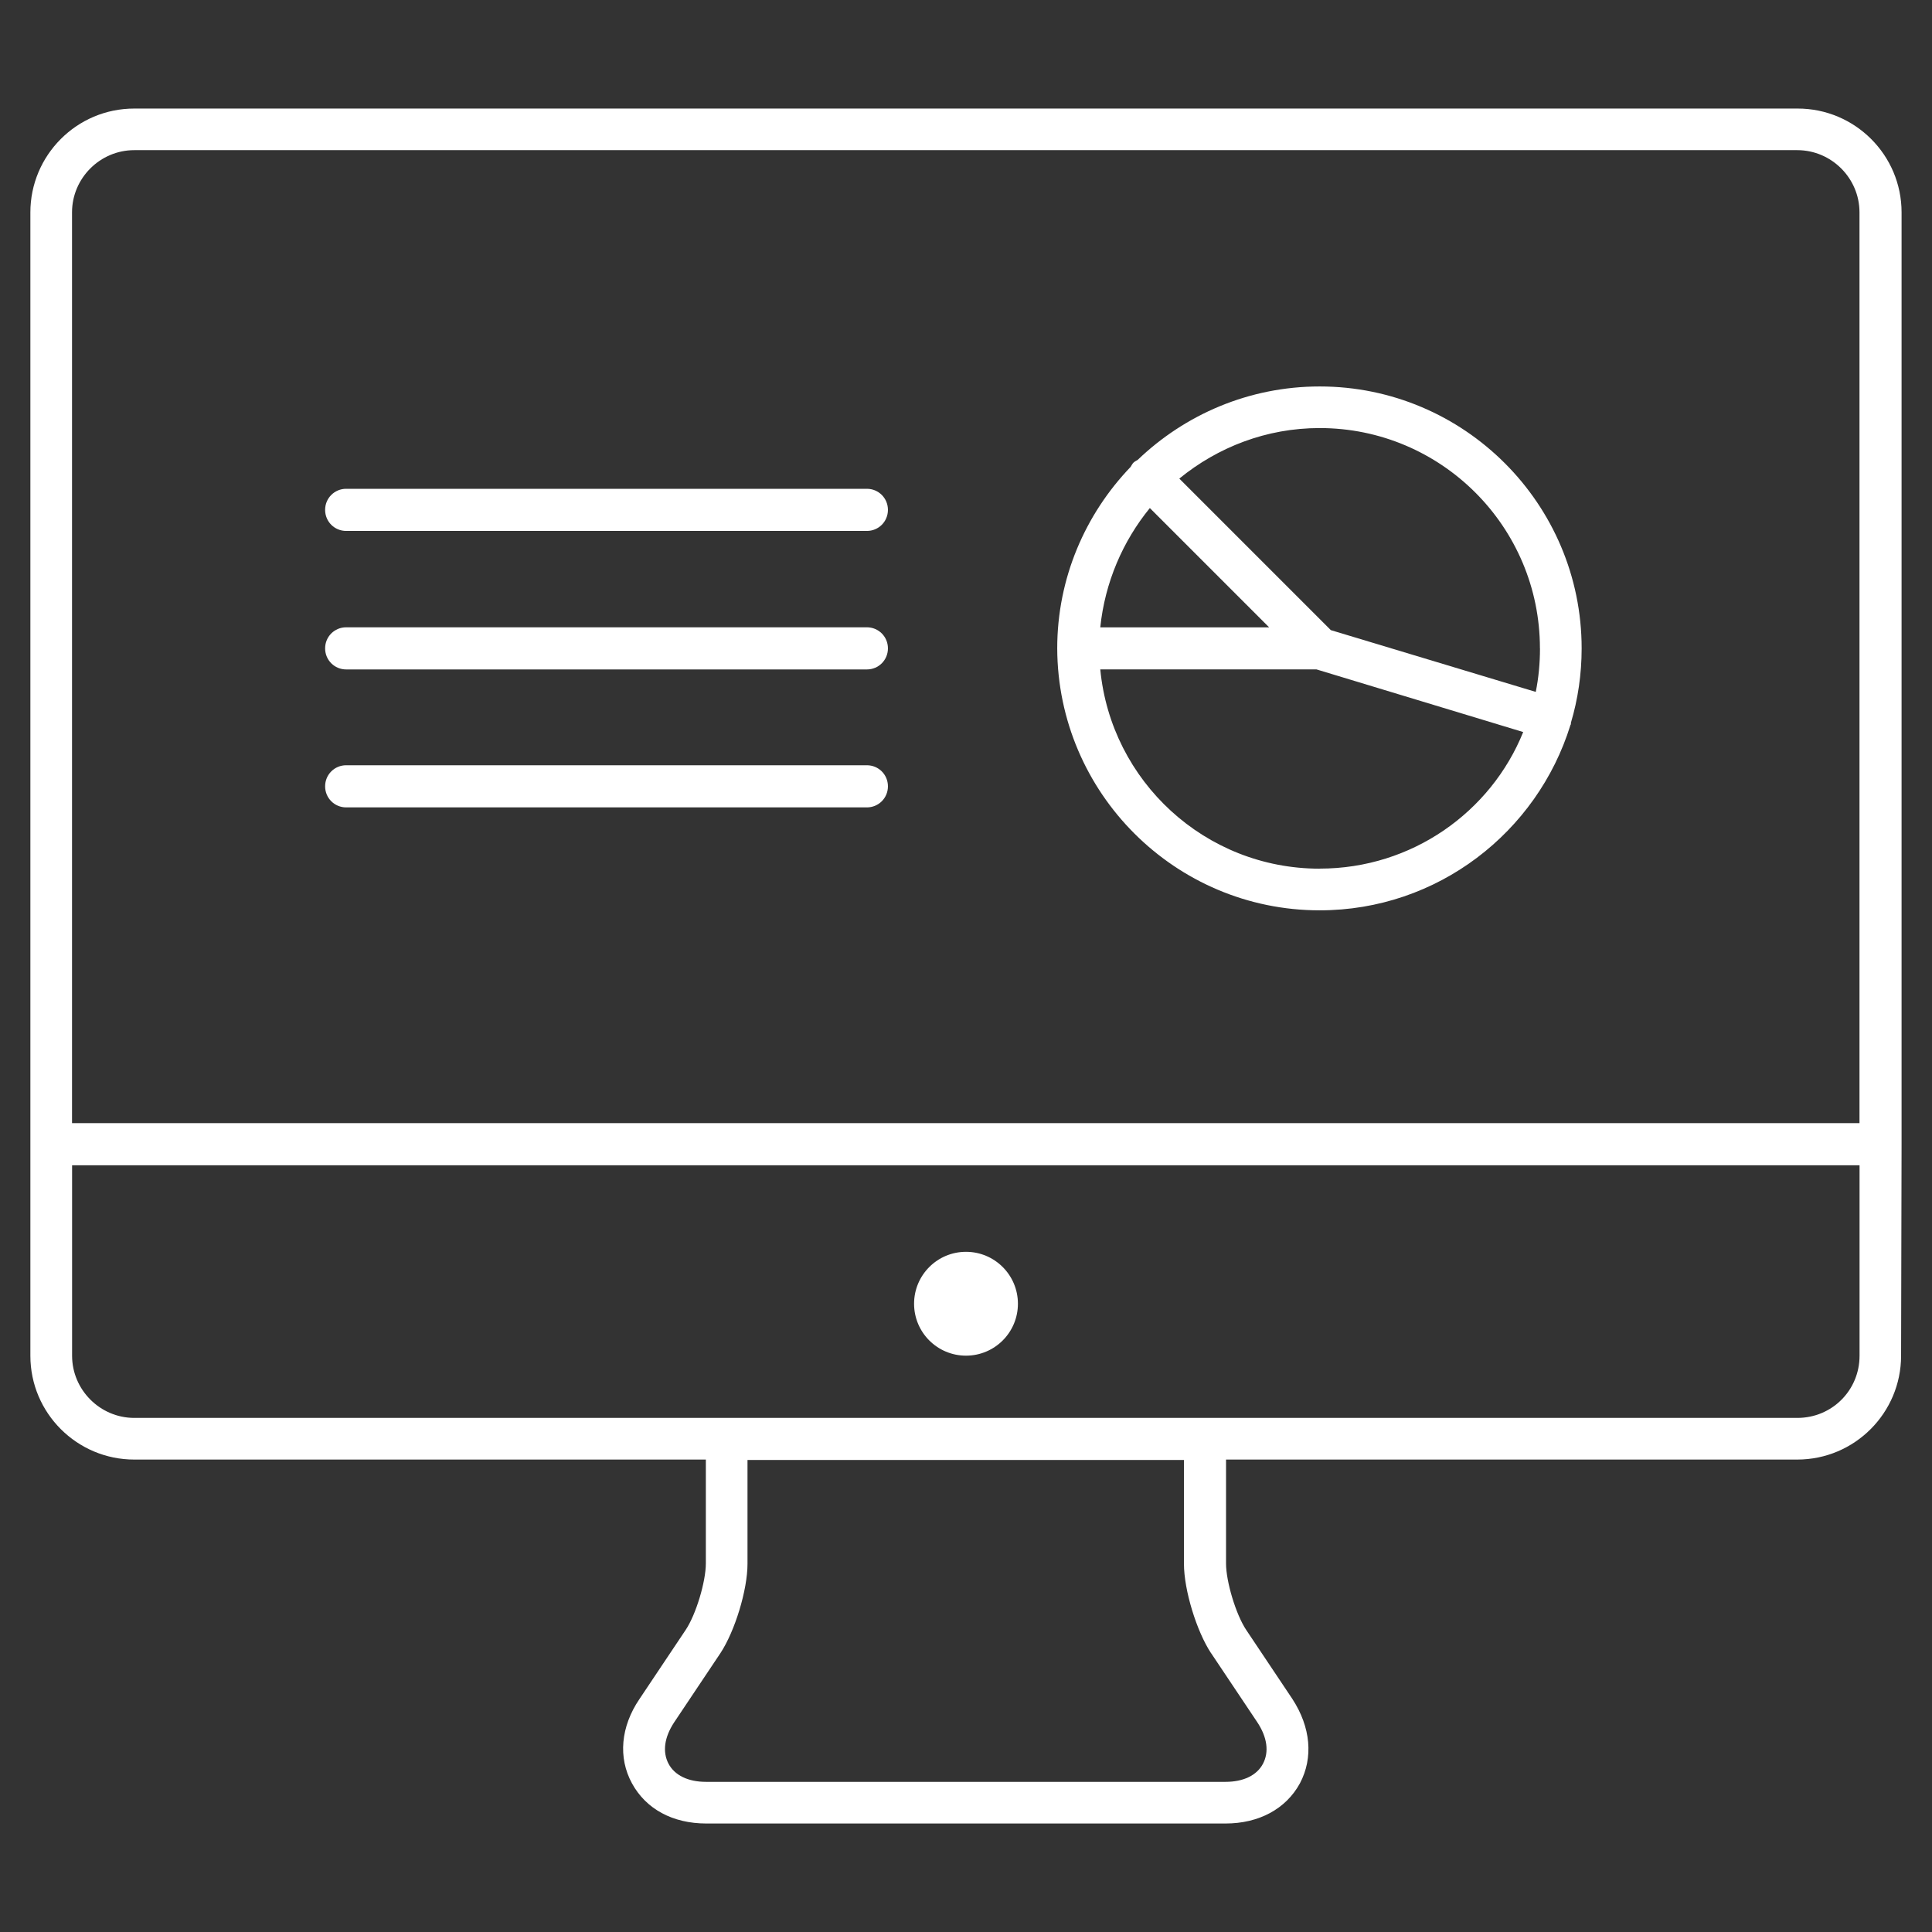 <!-- Generated by IcoMoon.io -->
<svg version="1.1" xmlns="http://www.w3.org/2000/svg" width="32" height="32" viewBox="0 0 32 32">
<rect x="0" y="0" width="32" height="32" fill="#333333" stroke="none"/>
<title>travel-intelligence</title>
<path fill="#fff" d="M16.86 21.594c0 0.475-0.385 0.86-0.86 0.86s-0.86-0.385-0.86-0.86c0-0.475 0.385-0.86 0.86-0.86s0.86 0.385 0.86 0.86z"></path>
<path fill="#fff" d="M31.496 18.952v0-15.434c0-0.953-0.775-1.72-1.72-1.72h-27.553c-0.953 0-1.72 0.775-1.72 1.72v18.937c0 0.953 0.775 1.72 1.72 1.72h9.468v1.72c0 0.302-0.163 0.845-0.333 1.1l-0.767 1.147c-0.31 0.457-0.356 0.969-0.124 1.395s0.674 0.666 1.232 0.666h8.6c0.55 0 1-0.24 1.232-0.666 0.225-0.426 0.178-0.93-0.124-1.395l-0.767-1.147c-0.17-0.256-0.333-0.798-0.333-1.1v-1.72h9.461c0.953 0 1.72-0.775 1.72-1.72l0.008-3.502zM2.224 2.487h27.545c0.566 0 1.030 0.465 1.030 1.030v15.086h-29.606v-15.086c0-0.566 0.465-1.030 1.030-1.030zM20.060 27.382l0.767 1.147c0.163 0.248 0.194 0.488 0.093 0.682s-0.325 0.302-0.62 0.302h-8.608c-0.294 0-0.519-0.108-0.62-0.302s-0.070-0.434 0.093-0.682l0.767-1.147c0.24-0.364 0.449-1.046 0.449-1.48v-1.72h7.229v1.72c0 0.434 0.209 1.116 0.449 1.48zM29.769 23.485h-27.545c-0.566 0-1.030-0.465-1.030-1.030v-3.154h29.606v3.154c0 0.573-0.457 1.030-1.030 1.030z"></path>
<path fill="#fff" d="M5.734 8.794h8.624c0.194 0 0.349-0.155 0.349-0.349s-0.155-0.349-0.349-0.349h-8.624c-0.194 0-0.349 0.155-0.349 0.349s0.155 0.349 0.349 0.349z"></path>
<path fill="#fff" d="M5.734 11.088h8.624c0.194 0 0.349-0.155 0.349-0.349s-0.155-0.349-0.349-0.349h-8.624c-0.194 0-0.349 0.155-0.349 0.349s0.155 0.349 0.349 0.349z"></path>
<path fill="#fff" d="M5.734 13.373h8.624c0.194 0 0.349-0.155 0.349-0.349s-0.155-0.349-0.349-0.349h-8.624c-0.194 0-0.349 0.155-0.349 0.349s0.155 0.349 0.349 0.349z"></path>
<path fill="#fff" d="M21.858 15.078c1.953 0 3.603-1.294 4.153-3.068 0-0.008 0.008-0.008 0.008-0.015s0-0.015 0-0.023c0.116-0.387 0.178-0.806 0.178-1.232 0-2.394-1.945-4.339-4.339-4.339-1.17 0-2.231 0.465-3.014 1.216-0.023 0.016-0.047 0.023-0.070 0.046s-0.031 0.046-0.047 0.070c-0.752 0.783-1.216 1.844-1.216 3.006 0.008 2.394 1.953 4.339 4.347 4.339zM19.045 8.415l1.976 1.976h-2.797c0.077-0.744 0.372-1.426 0.821-1.976zM21.858 14.388c-1.898 0-3.456-1.449-3.634-3.301h3.58l3.425 1.038c-0.535 1.325-1.844 2.262-3.37 2.262zM25.507 10.739c0 0.248-0.023 0.488-0.070 0.721l-3.394-1.023-2.51-2.51c0.635-0.519 1.441-0.837 2.324-0.837 2.015 0 3.649 1.635 3.649 3.649z"></path>
</svg>
